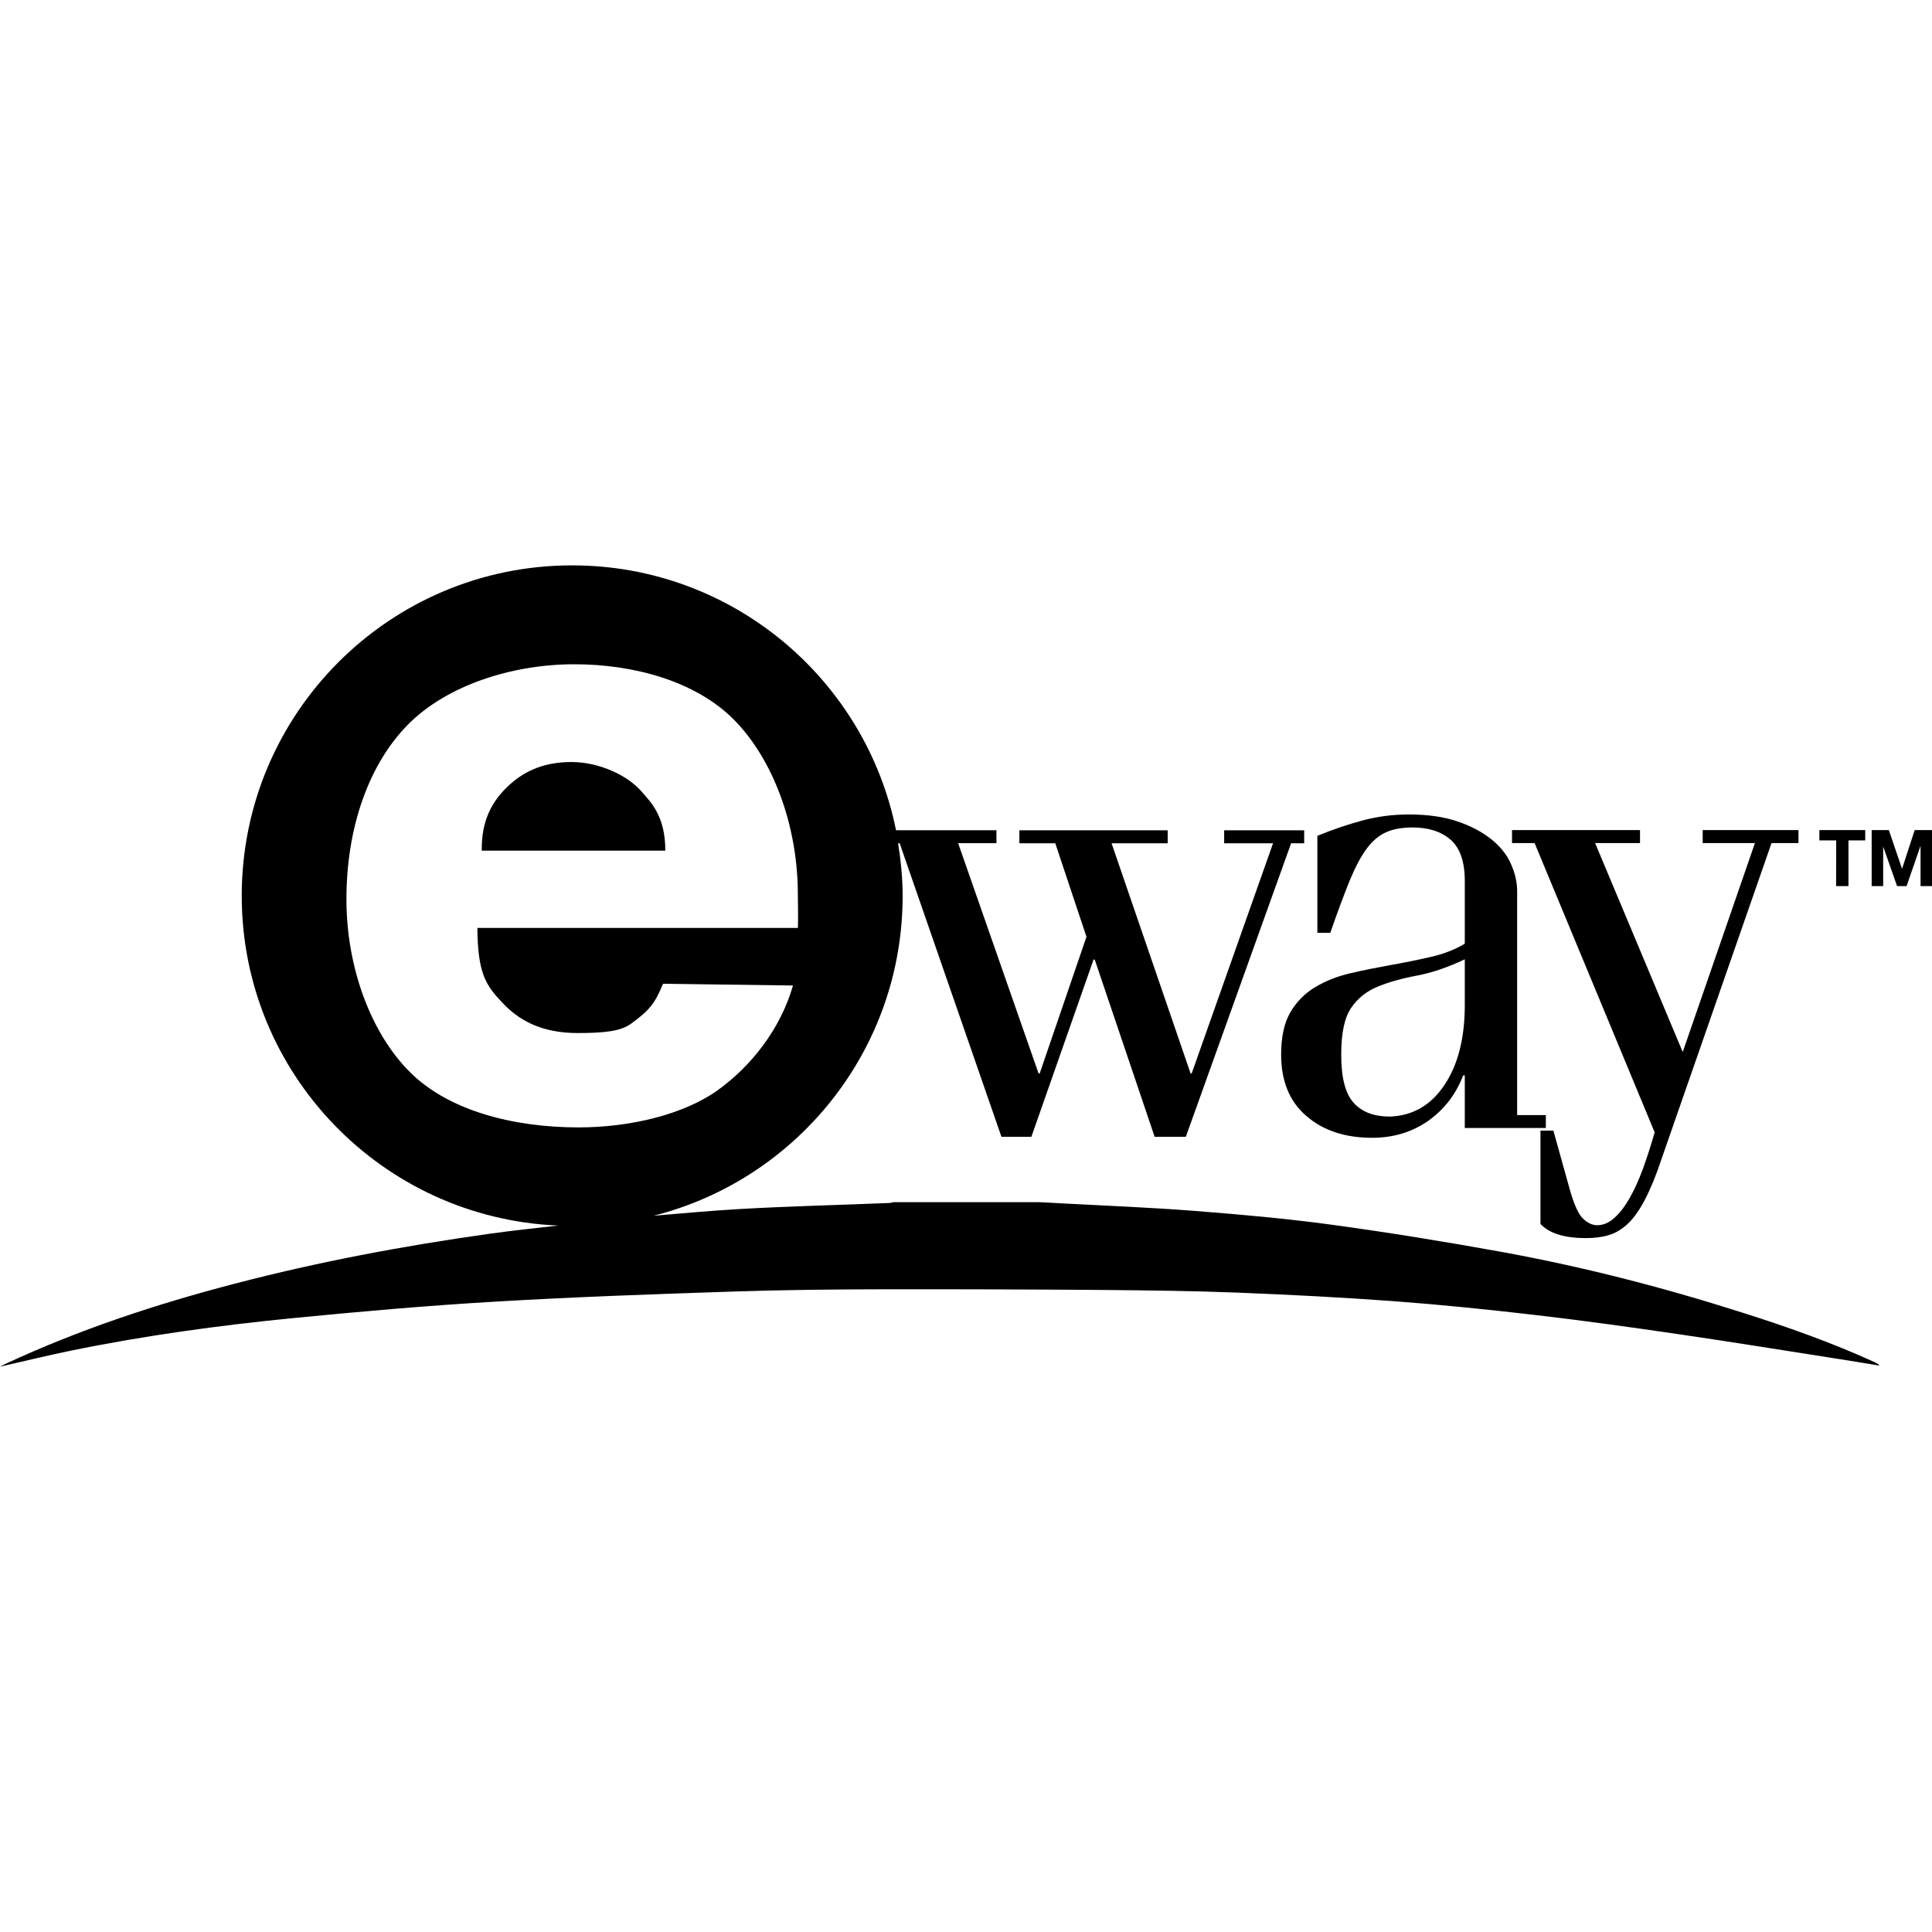 <?xml version="1.0" encoding="iso-8859-1"?>
<!-- Generator: Adobe Illustrator 19.0.0, SVG Export Plug-In . SVG Version: 6.00 Build 0)  -->
<svg version="1.1" id="Capa_1" xmlns="http://www.w3.org/2000/svg" xmlns:xlink="http://www.w3.org/1999/xlink" x="0px" y="0px"
	 viewBox="0 0 54.051 54.051" style="enable-background:new 0 0 54.051 54.051;" xml:space="preserve">
<g>
	<g>
		<polygon points="50.9,23.223 50.9,23.512 51.371,23.512 51.368,24.79 51.714,24.79 51.714,23.512 52.183,23.512 52.183,23.223 		
			"/>
	</g>
</g>
<g>
	<g>
		<path d="M47.636,23.223v0.363h1.461l-2.02,5.846l-2.451-5.846h1.256v-0.363h-3.581v0.363h0.632l3.359,8.093
			c-0.102,0.357-0.211,0.695-0.326,1.015c-0.117,0.317-0.244,0.597-0.377,0.83c-0.135,0.233-0.275,0.419-0.43,0.552
			c-0.148,0.137-0.309,0.201-0.475,0.201c-0.136,0-0.269-0.062-0.396-0.184c-0.13-0.123-0.255-0.401-0.377-0.838l-0.453-1.625
			h-0.361v2.612c0.246,0.265,0.673,0.396,1.275,0.396c0.233,0,0.446-0.026,0.637-0.084c0.19-0.055,0.371-0.166,0.539-0.324
			c0.168-0.162,0.328-0.391,0.478-0.68c0.151-0.291,0.307-0.67,0.463-1.14l3.072-8.824h0.754v-0.363H47.636z"/>
	</g>
</g>
<g>
	<g>
		<path d="M42.445,31.197v-6.265c0-0.257-0.062-0.514-0.178-0.771c-0.114-0.257-0.3-0.486-0.552-0.687
			c-0.252-0.201-0.565-0.366-0.944-0.495c-0.378-0.128-0.832-0.193-1.355-0.193c-0.447,0-0.875,0.056-1.289,0.166
			c-0.412,0.109-0.833,0.253-1.271,0.431v2.715h0.361c0.201-0.581,0.383-1.063,0.537-1.449c0.16-0.385,0.318-0.687,0.48-0.904
			c0.16-0.218,0.346-0.373,0.545-0.462c0.201-0.09,0.449-0.133,0.74-0.133c0.446,0,0.8,0.114,1.065,0.343
			c0.26,0.228,0.396,0.611,0.396,1.147v1.761c-0.282,0.169-0.602,0.294-0.972,0.375c-0.361,0.084-0.732,0.158-1.113,0.225
			c-0.379,0.069-0.754,0.143-1.117,0.228c-0.364,0.085-0.688,0.212-0.979,0.386c-0.293,0.174-0.524,0.408-0.698,0.704
			c-0.173,0.297-0.259,0.691-0.259,1.183c0,0.738,0.231,1.311,0.703,1.717c0.467,0.408,1.082,0.613,1.844,0.613
			c0.6,0,1.128-0.164,1.574-0.479c0.447-0.32,0.771-0.741,0.972-1.267h0.045v1.472h2.268v-0.361H42.445z M40.98,28.117
			c0,0.928-0.191,1.676-0.572,2.242c-0.377,0.563-0.886,0.856-1.523,0.879c-0.45,0-0.787-0.13-1.016-0.387
			c-0.232-0.258-0.346-0.702-0.346-1.342c0-0.607,0.091-1.041,0.278-1.312c0.182-0.269,0.432-0.466,0.744-0.595
			c0.316-0.129,0.683-0.232,1.101-0.309c0.42-0.08,0.862-0.23,1.334-0.455V28.117z"/>
	</g>
</g>
<g>
	<g>
		<polygon points="53.567,23.223 53.215,24.301 53.211,24.301 52.844,23.223 52.363,23.223 52.363,24.79 52.685,24.79 
			52.685,23.689 52.687,23.689 53.074,24.79 53.34,24.79 53.725,23.678 53.731,23.678 53.731,24.79 54.051,24.79 54.051,23.223 		
			"/>
	</g>
</g>
<g>
	<g>
		<path d="M17.971,22.17c-0.415-0.495-1.229-0.851-1.981-0.851c-0.718,0-1.273,0.216-1.733,0.635
			c-0.511,0.463-0.79,1.02-0.779,1.844h5.135C18.616,22.818,18.188,22.426,17.971,22.17z"/>
	</g>
</g>
<g>
	<g>
		<path d="M52.431,38.102c-1.205-0.548-2.451-0.989-3.717-1.389c-2.213-0.705-4.457-1.281-6.739-1.695
			c-1.567-0.283-3.14-0.539-4.716-0.754c-1.262-0.172-2.539-0.285-3.813-0.385c-1.232-0.097-2.471-0.144-3.705-0.211
			c-0.221-0.014-0.443-0.023-0.668-0.035c-1.356,0-2.713,0-4.07,0c-0.037,0.005-0.075,0.021-0.113,0.022
			c-1.398,0.058-2.792,0.09-4.187,0.169c-0.808,0.047-1.612,0.121-2.416,0.188c4.002-1.011,6.966-4.631,6.966-8.948
			c0-0.502-0.051-0.991-0.127-1.472h0.044l2.847,8.211h0.838l1.739-4.957h0.033l1.676,4.957h0.873l2.945-8.211h0.366v-0.363h-2.239
			v0.363h1.368l-2.276,6.437h-0.032l-2.21-6.437h1.57v-0.363h-4.149v0.363h1.004l0.873,2.616l-1.308,3.821h-0.033l-2.249-6.439
			h1.071v-0.363h-2.809c-0.851-4.227-4.584-7.41-9.063-7.41c-5.104,0-9.242,4.138-9.242,9.244c0,4.974,3.93,9.02,8.854,9.226
			c-0.641,0.073-1.282,0.139-1.918,0.229c-2.407,0.338-4.791,0.785-7.143,1.4c-2.197,0.573-4.347,1.283-6.409,2.244
			C0.102,38.179,0.06,38.206,0,38.235c0.673-0.151,1.319-0.312,1.972-0.446c2.069-0.424,4.16-0.71,6.261-0.916
			c1.879-0.184,3.762-0.349,5.649-0.459c2.208-0.131,4.421-0.207,6.632-0.281c1.391-0.046,2.783-0.06,4.175-0.063
			c2.062-0.003,4.121,0.004,6.183,0.019c1.248,0.012,2.495,0.025,3.741,0.074c1.463,0.058,2.925,0.133,4.384,0.24
			c1.312,0.098,2.618,0.231,3.926,0.383c1.351,0.156,2.699,0.344,4.043,0.541c1.498,0.218,2.994,0.463,4.49,0.695
			c0.377,0.059,0.752,0.122,1.129,0.184C52.538,38.154,52.489,38.126,52.431,38.102z M11.472,29.997
			c-1.08-1.073-1.78-2.904-1.78-4.842c0-2.004,0.625-3.77,1.716-4.878c1.09-1.107,2.923-1.693,4.659-1.693
			c1.682,0,3.412,0.479,4.478,1.563c1.064,1.083,1.776,2.915,1.776,4.882c0,0.12,0.012,0.691,0.002,0.931h-8.968
			c0.011,1.289,0.241,1.606,0.699,2.092c0.438,0.466,1.057,0.849,2.104,0.849c0.777,0,1.212-0.056,1.492-0.258
			c0.543-0.396,0.67-0.573,0.9-1.121l3.635,0.049c-0.348,1.216-1.169,2.257-2.108,2.931c-0.94,0.672-2.431,1.039-3.891,1.039
			C14.346,31.541,12.546,31.068,11.472,29.997z"/>
	</g>
</g>
<g>
</g>
<g>
</g>
<g>
</g>
<g>
</g>
<g>
</g>
<g>
</g>
<g>
</g>
<g>
</g>
<g>
</g>
<g>
</g>
<g>
</g>
<g>
</g>
<g>
</g>
<g>
</g>
<g>
</g>
</svg>
